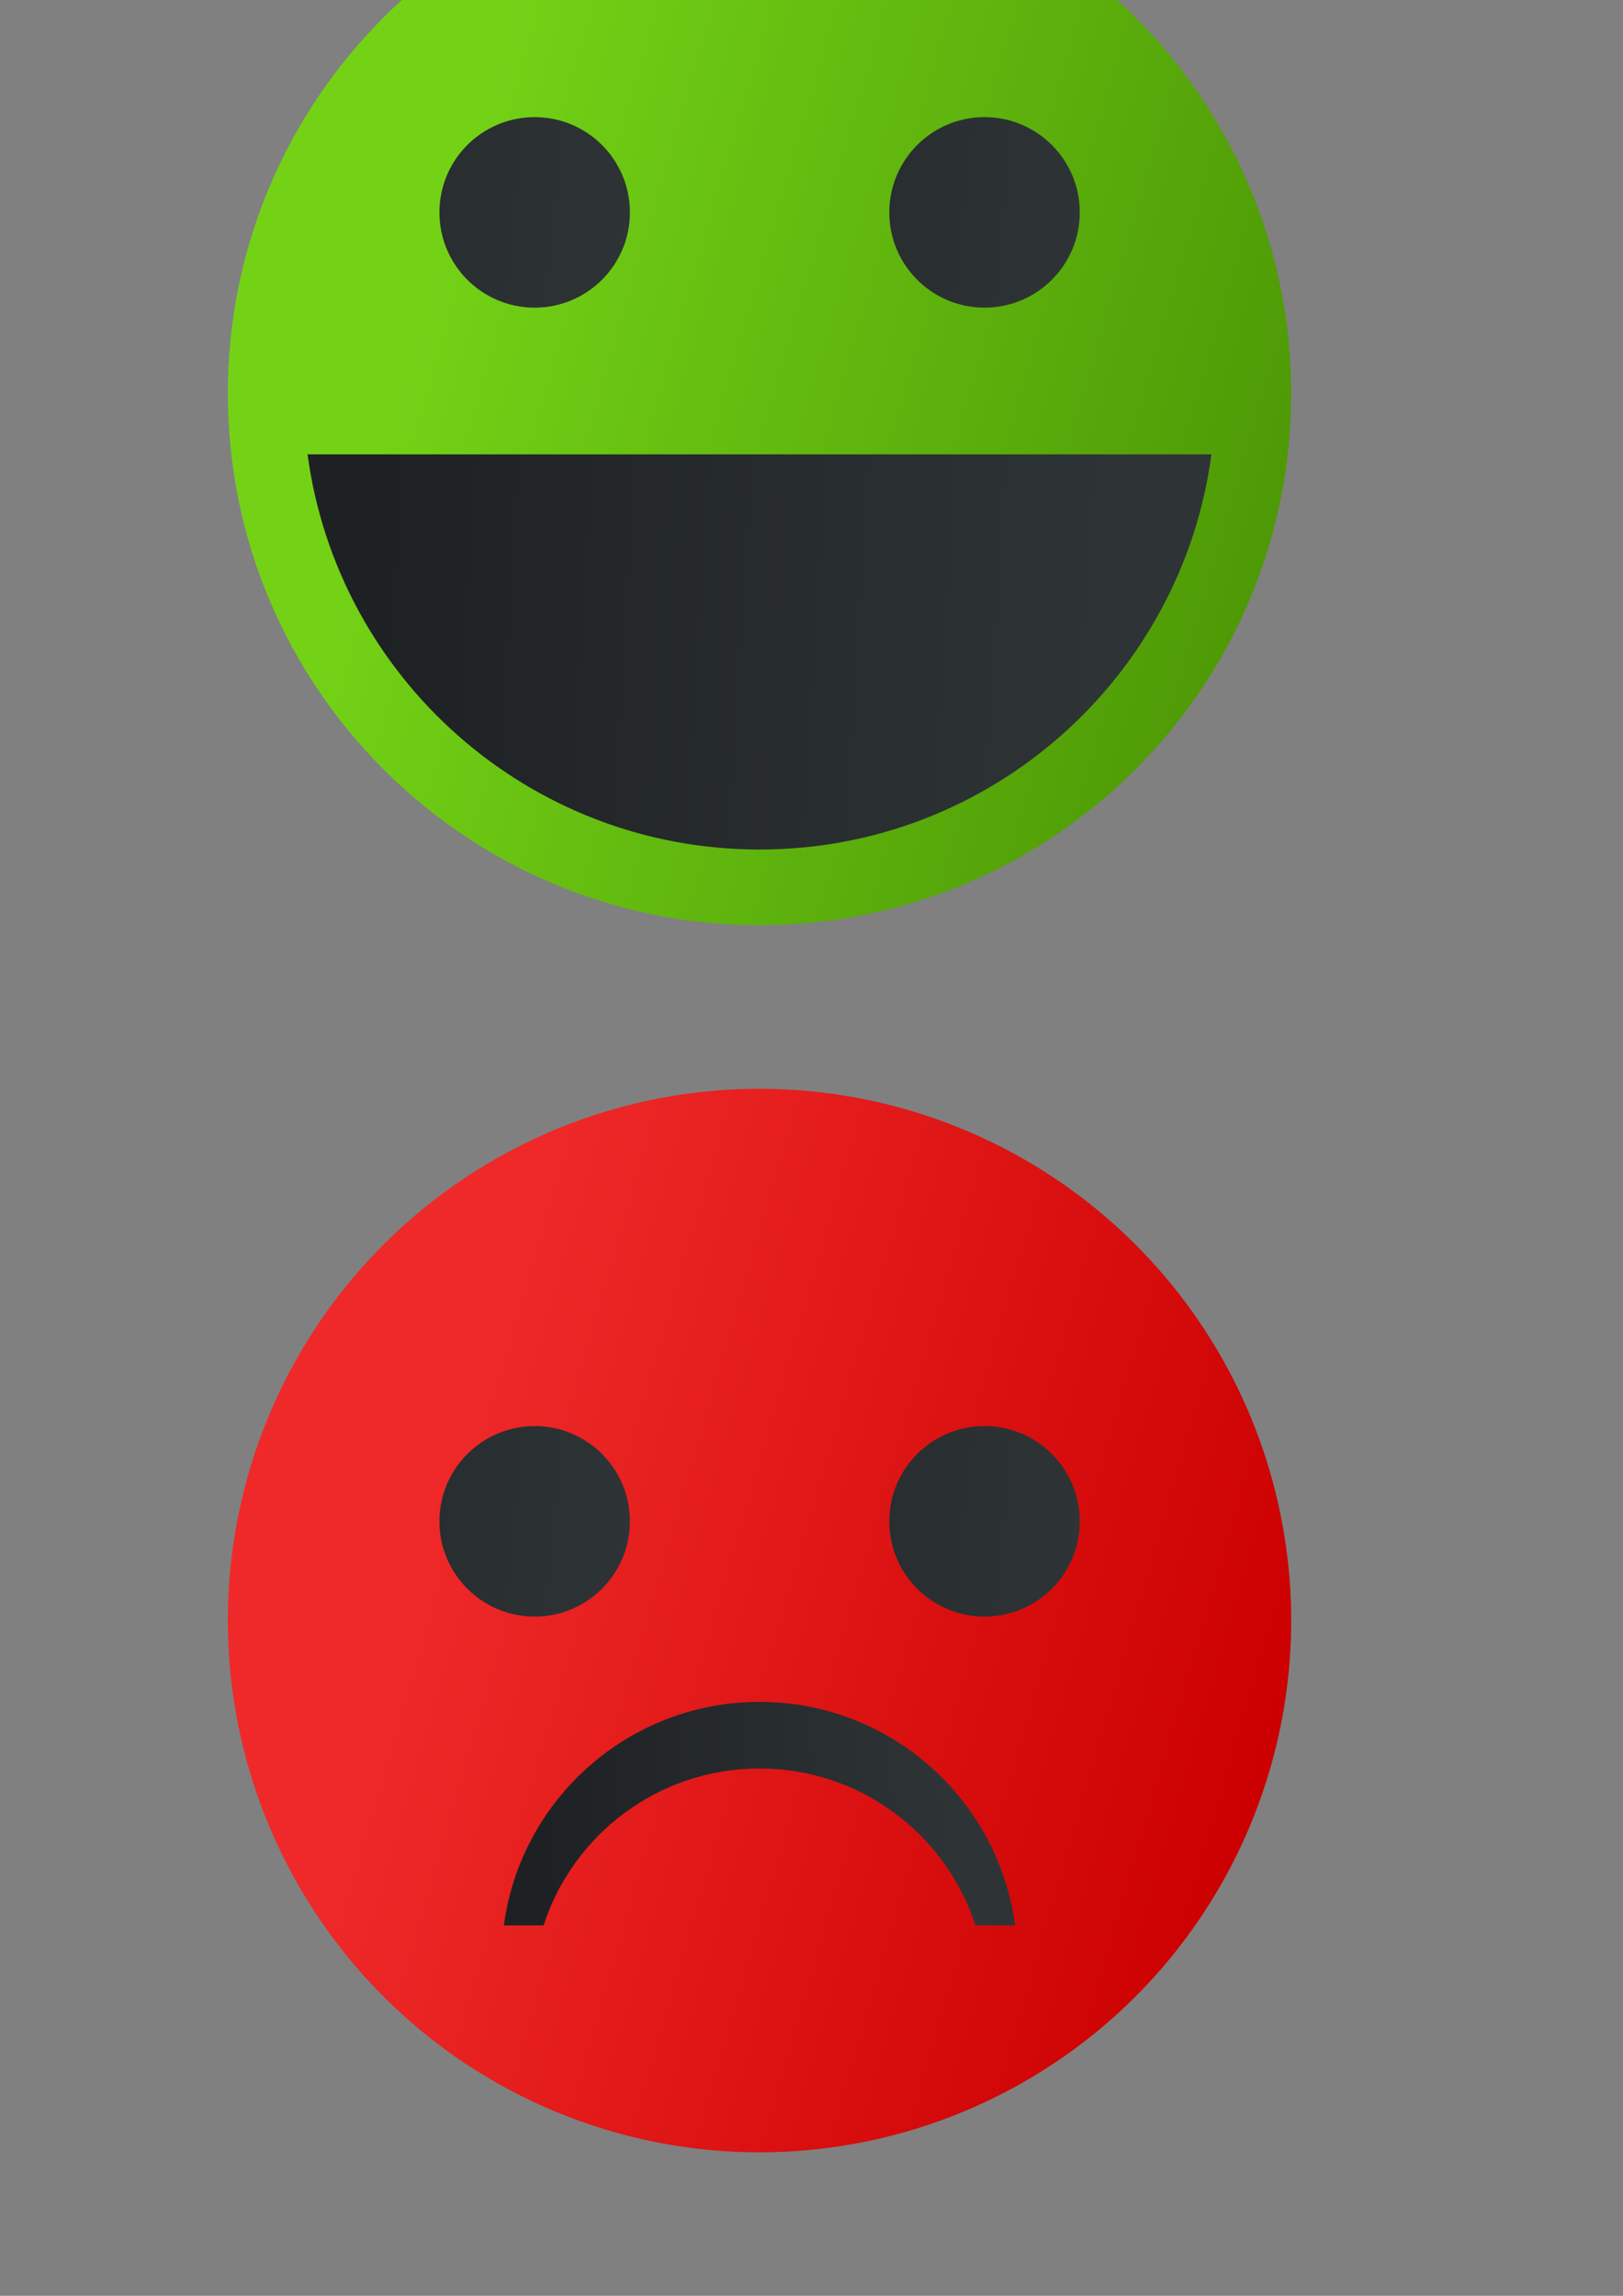 <?xml version="1.0" encoding="UTF-8" standalone="no"?>
<!-- Created with Inkscape (http://www.inkscape.org/) -->

<svg
   xmlns:dc="http://purl.org/dc/elements/1.1/"
   xmlns:cc="http://creativecommons.org/ns#"
   xmlns:rdf="http://www.w3.org/1999/02/22-rdf-syntax-ns#"
   xmlns:svg="http://www.w3.org/2000/svg"
   xmlns="http://www.w3.org/2000/svg"
   xmlns:xlink="http://www.w3.org/1999/xlink"
   xmlns:sodipodi="http://sodipodi.sourceforge.net/DTD/sodipodi-0.dtd"
   xmlns:inkscape="http://www.inkscape.org/namespaces/inkscape"
   width="210mm"
   height="297mm"
   id="svg2"
   version="1.1"
   inkscape:version="0.48.1 r9760"
   sodipodi:docname="resources.svg">
  <rect width="100%" height="100%" fill="#808080" stroke="none"/>
  <defs
     id="defs4">
    <linearGradient
       id="linearGradient3840"
       inkscape:collect="always">
      <stop
         id="stop3842"
         offset="0"
         style="stop-color:#ef2929;stop-opacity:1" />
      <stop
         id="stop3844"
         offset="1"
         style="stop-color:#cc0000;stop-opacity:1" />
    </linearGradient>
    <linearGradient
       inkscape:collect="always"
       id="linearGradient3786">
      <stop
         style="stop-color:#2e3436;stop-opacity:1;"
         offset="0"
         id="stop3788" />
      <stop
         style="stop-color:#272c2e;stop-opacity:1"
         offset="1"
         id="stop3790" />
    </linearGradient>
    <linearGradient
       inkscape:collect="always"
       id="linearGradient3010">
      <stop
         style="stop-color:#2e3436;stop-opacity:1;"
         offset="0"
         id="stop3012" />
      <stop
         style="stop-color:#1e2123;stop-opacity:1"
         offset="1"
         id="stop3014" />
    </linearGradient>
    <linearGradient
       inkscape:collect="always"
       id="linearGradient3002">
      <stop
         style="stop-color:#73d216;stop-opacity:1;"
         offset="0"
         id="stop3004" />
      <stop
         style="stop-color:#4e9a06;stop-opacity:1"
         offset="1"
         id="stop3006" />
    </linearGradient>
    <linearGradient
       inkscape:collect="always"
       xlink:href="#linearGradient3786"
       id="linearGradient3792"
       x1="303.169"
       y1="327.735"
       x2="176.041"
       y2="315.022"
       gradientUnits="userSpaceOnUse" />
    <linearGradient
       inkscape:collect="always"
       xlink:href="#linearGradient3840"
       id="linearGradient3813"
       gradientUnits="userSpaceOnUse"
       x1="216.117"
       y1="327.735"
       x2="628.374"
       y2="447.598" />
    <linearGradient
       inkscape:collect="always"
       xlink:href="#linearGradient3786"
       id="linearGradient3817"
       gradientUnits="userSpaceOnUse"
       x1="303.169"
       y1="327.735"
       x2="176.041"
       y2="315.022" />
    <linearGradient
       inkscape:collect="always"
       xlink:href="#linearGradient3786"
       id="linearGradient3819"
       gradientUnits="userSpaceOnUse"
       x1="303.169"
       y1="327.735"
       x2="176.041"
       y2="315.022" />
    <linearGradient
       inkscape:collect="always"
       xlink:href="#linearGradient3786"
       id="linearGradient3821"
       gradientUnits="userSpaceOnUse"
       x1="303.169"
       y1="327.735"
       x2="176.041"
       y2="315.022" />
    <linearGradient
       inkscape:collect="always"
       xlink:href="#linearGradient3002"
       id="linearGradient3823"
       gradientUnits="userSpaceOnUse"
       x1="216.117"
       y1="327.735"
       x2="628.374"
       y2="447.598" />
    <linearGradient
       inkscape:collect="always"
       xlink:href="#linearGradient3010"
       id="linearGradient3825"
       gradientUnits="userSpaceOnUse"
       x1="543.017"
       y1="518.426"
       x2="183.427"
       y2="496.633" />
    <linearGradient
       inkscape:collect="always"
       xlink:href="#linearGradient3786"
       id="linearGradient3827"
       gradientUnits="userSpaceOnUse"
       x1="303.169"
       y1="327.735"
       x2="176.041"
       y2="315.022" />
    <linearGradient
       inkscape:collect="always"
       xlink:href="#linearGradient3786"
       id="linearGradient3829"
       gradientUnits="userSpaceOnUse"
       x1="303.169"
       y1="327.735"
       x2="176.041"
       y2="315.022" />
    <linearGradient
       inkscape:collect="always"
       xlink:href="#linearGradient3786"
       id="linearGradient3831"
       gradientUnits="userSpaceOnUse"
       x1="303.169"
       y1="327.735"
       x2="176.041"
       y2="315.022" />
    <linearGradient
       inkscape:collect="always"
       xlink:href="#linearGradient3786"
       id="linearGradient3846"
       gradientUnits="userSpaceOnUse"
       x1="303.169"
       y1="327.735"
       x2="176.041"
       y2="315.022" />
    <linearGradient
       inkscape:collect="always"
       xlink:href="#linearGradient3010"
       id="linearGradient3853"
       gradientUnits="userSpaceOnUse"
       gradientTransform="matrix(0.566,0,0,-0.566,161.33,1191.513)"
       x1="543.017"
       y1="518.426"
       x2="183.427"
       y2="496.633" />
    <linearGradient
       inkscape:collect="always"
       xlink:href="#linearGradient3002"
       id="linearGradient3924"
       gradientUnits="userSpaceOnUse"
       x1="216.117"
       y1="327.735"
       x2="628.374"
       y2="447.598" />
    <linearGradient
       inkscape:collect="always"
       xlink:href="#linearGradient3786"
       id="linearGradient3928"
       gradientUnits="userSpaceOnUse"
       x1="303.169"
       y1="327.735"
       x2="176.041"
       y2="315.022" />
    <linearGradient
       inkscape:collect="always"
       xlink:href="#linearGradient3786"
       id="linearGradient3930"
       gradientUnits="userSpaceOnUse"
       x1="303.169"
       y1="327.735"
       x2="176.041"
       y2="315.022" />
    <linearGradient
       inkscape:collect="always"
       xlink:href="#linearGradient3786"
       id="linearGradient3932"
       gradientUnits="userSpaceOnUse"
       x1="303.169"
       y1="327.735"
       x2="176.041"
       y2="315.022" />
    <linearGradient
       inkscape:collect="always"
       xlink:href="#linearGradient3840"
       id="linearGradient3934"
       gradientUnits="userSpaceOnUse"
       x1="216.117"
       y1="327.735"
       x2="628.374"
       y2="447.598" />
    <linearGradient
       inkscape:collect="always"
       xlink:href="#linearGradient3010"
       id="linearGradient3936"
       gradientUnits="userSpaceOnUse"
       gradientTransform="matrix(0.566,0,0,-0.566,161.33,1191.513)"
       x1="543.017"
       y1="518.426"
       x2="183.427"
       y2="496.633" />
    <linearGradient
       inkscape:collect="always"
       xlink:href="#linearGradient3786"
       id="linearGradient3938"
       gradientUnits="userSpaceOnUse"
       x1="303.169"
       y1="327.735"
       x2="176.041"
       y2="315.022" />
    <linearGradient
       inkscape:collect="always"
       xlink:href="#linearGradient3786"
       id="linearGradient3940"
       gradientUnits="userSpaceOnUse"
       x1="303.169"
       y1="327.735"
       x2="176.041"
       y2="315.022" />
    <linearGradient
       inkscape:collect="always"
       xlink:href="#linearGradient3786"
       id="linearGradient3942"
       gradientUnits="userSpaceOnUse"
       x1="303.169"
       y1="327.735"
       x2="176.041"
       y2="315.022" />
    <linearGradient
       inkscape:collect="always"
       xlink:href="#linearGradient3010"
       id="linearGradient3948"
       gradientUnits="userSpaceOnUse"
       x1="543.017"
       y1="518.426"
       x2="183.427"
       y2="496.633"
       gradientTransform="translate(820,-220)" />
  </defs>
  <sodipodi:namedview
     id="base"
     pagecolor="#ffffff"
     bordercolor="#666666"
     borderopacity="1.0"
     inkscape:pageopacity="0.0"
     inkscape:pageshadow="2"
     inkscape:zoom="0.22061109"
     inkscape:cx="-944.3917"
     inkscape:cy="508.76321"
     inkscape:document-units="px"
     inkscape:current-layer="layer1"
     showgrid="false"
     inkscape:window-width="1024"
     inkscape:window-height="539"
     inkscape:window-x="0"
     inkscape:window-y="26"
     inkscape:window-maximized="1" />
  <g
     inkscape:label="Capa 1"
     inkscape:groupmode="layer"
     id="layer1">
    <g
       id="g3794"
       transform="translate(0,-220)"
       inkscape:export-filename="/tmp/happy.png"
       inkscape:export-xdpi="51.919998"
       inkscape:export-ydpi="51.919998">
      <path
         d="m 631.429,412.362 c 0,143.594 -116.406,260 -260,260 -143.594,0 -260,-116.406 -260,-260 0,-143.594 116.406,-260 260,-260 143.594,0 260,116.406 260,260 z"
         sodipodi:ry="260"
         sodipodi:rx="260"
         sodipodi:cy="412.36218"
         sodipodi:cx="371.42856"
         id="path2985"
         style="fill:url(#linearGradient3823);fill-opacity:1;stroke:none"
         sodipodi:type="arc" />
      <path
         id="path2991"
         d="M 150.406,442.156 C 164.976,551.221 258.386,635.375 371.438,635.375 c 113.052,0 206.43,-84.154 221,-193.219 l -442.031,0 z"
         style="fill:url(#linearGradient3825);fill-opacity:1;stroke:none"
         inkscape:connector-curvature="0" />
      <g
         style="fill:url(#linearGradient3831);fill-opacity:1"
         transform="translate(-7.143,0)"
         id="g2998">
        <path
           sodipodi:type="arc"
           style="fill:url(#linearGradient3827);fill-opacity:1;stroke:none"
           id="path2987"
           sodipodi:cx="248.57143"
           sodipodi:cy="323.79074"
           sodipodi:rx="48.57143"
           sodipodi:ry="48.57143"
           d="m 297.143,323.791 c 0,26.825 -21.746,48.571 -48.571,48.571 C 221.746,372.362 200,350.616 200,323.791 c 0,-26.825 21.746,-48.571 48.571,-48.571 26.825,0 48.571,21.746 48.571,48.571 z"
           transform="matrix(0.959,0,0,0.959,30.235,13.333)" />
        <path
           transform="matrix(0.959,0,0,0.959,250.235,13.333)"
           d="m 297.143,323.791 c 0,26.825 -21.746,48.571 -48.571,48.571 C 221.746,372.362 200,350.616 200,323.791 c 0,-26.825 21.746,-48.571 48.571,-48.571 26.825,0 48.571,21.746 48.571,48.571 z"
           sodipodi:ry="48.57143"
           sodipodi:rx="48.57143"
           sodipodi:cy="323.79074"
           sodipodi:cx="248.57143"
           id="path2996"
           style="fill:url(#linearGradient3829);fill-opacity:1;stroke:none"
           sodipodi:type="arc" />
      </g>
    </g>
    <g
       id="g3893"
       inkscape:export-filename="/tmp/unhappy.png"
       inkscape:export-xdpi="51.919998"
       inkscape:export-ydpi="51.919998">
      <path
         transform="translate(0,380)"
         sodipodi:type="arc"
         style="fill:url(#linearGradient3813);fill-opacity:1;stroke:none"
         id="path3803"
         sodipodi:cx="371.42856"
         sodipodi:cy="412.36218"
         sodipodi:rx="260"
         sodipodi:ry="260"
         d="m 631.429,412.362 a 260,260 0 1 1 -520,0 260,260 0 1 1 520,0 z" />
      <path
         inkscape:connector-curvature="0"
         id="path3805"
         d="m 371.438,832.125 c -63.947,0 -116.79,47.589 -125.031,109.281 l 19.406,0 c 14.444,-44.533 56.282,-76.719 105.625,-76.719 49.343,0 91.153,32.186 105.594,76.719 l 19.406,0 C 488.196,879.714 435.384,832.125 371.438,832.125 z"
         style="fill:url(#linearGradient3853);fill-opacity:1;stroke:none" />
      <g
         id="g3807"
         transform="translate(-7.143,420)"
         style="fill:url(#linearGradient3846);fill-opacity:1">
        <path
           transform="matrix(0.959,0,0,0.959,30.235,13.333)"
           d="m 297.143,323.791 c 0,26.825 -21.746,48.571 -48.571,48.571 C 221.746,372.362 200,350.616 200,323.791 c 0,-26.825 21.746,-48.571 48.571,-48.571 26.825,0 48.571,21.746 48.571,48.571 z"
           sodipodi:ry="48.57143"
           sodipodi:rx="48.57143"
           sodipodi:cy="323.79074"
           sodipodi:cx="248.57143"
           id="path3809"
           style="fill:url(#linearGradient3817);fill-opacity:1;stroke:none"
           sodipodi:type="arc" />
        <path
           sodipodi:type="arc"
           style="fill:url(#linearGradient3819);fill-opacity:1;stroke:none"
           id="path3811"
           sodipodi:cx="248.57143"
           sodipodi:cy="323.79074"
           sodipodi:rx="48.57143"
           sodipodi:ry="48.57143"
           d="m 297.143,323.791 c 0,26.825 -21.746,48.571 -48.571,48.571 C 221.746,372.362 200,350.616 200,323.791 c 0,-26.825 21.746,-48.571 48.571,-48.571 26.825,0 48.571,21.746 48.571,48.571 z"
           transform="matrix(0.959,0,0,0.959,250.235,13.333)" />
      </g>
    </g>
    <g
       id="g3982"
       inkscape:export-filename="/tmp/happy-small.png"
       inkscape:export-xdpi="3.46"
       inkscape:export-ydpi="3.46">
      <path
         transform="translate(820,-220)"
         sodipodi:type="arc"
         style="fill:url(#linearGradient3924);fill-opacity:1;stroke:none"
         id="path3902"
         sodipodi:cx="371.42856"
         sodipodi:cy="412.36218"
         sodipodi:rx="260"
         sodipodi:ry="260"
         d="m 631.429,412.362 a 260,260 0 1 1 -520,0 260,260 0 1 1 520,0 z" />
      <path
         inkscape:connector-curvature="0"
         style="fill:url(#linearGradient3948);fill-opacity:1;stroke:none"
         d="M 970.406,222.156 C 984.976,331.221 1078.386,415.375 1191.438,415.375 c 113.052,0 206.43,-84.154 221,-193.219 l -442.031,0 z"
         id="path3904" />
      <g
         id="g3906"
         transform="translate(812.857,-220)"
         style="fill:url(#linearGradient3932);fill-opacity:1">
        <path
           transform="matrix(0.959,0,0,0.959,30.235,13.333)"
           d="m 297.143,323.791 c 0,26.825 -21.746,48.571 -48.571,48.571 C 221.746,372.362 200,350.616 200,323.791 c 0,-26.825 21.746,-48.571 48.571,-48.571 26.825,0 48.571,21.746 48.571,48.571 z"
           sodipodi:ry="48.57143"
           sodipodi:rx="48.57143"
           sodipodi:cy="323.79074"
           sodipodi:cx="248.57143"
           id="path3908"
           style="fill:url(#linearGradient3928);fill-opacity:1;stroke:none"
           sodipodi:type="arc" />
        <path
           sodipodi:type="arc"
           style="fill:url(#linearGradient3930);fill-opacity:1;stroke:none"
           id="path3910"
           sodipodi:cx="248.57143"
           sodipodi:cy="323.79074"
           sodipodi:rx="48.57143"
           sodipodi:ry="48.57143"
           d="m 297.143,323.791 c 0,26.825 -21.746,48.571 -48.571,48.571 C 221.746,372.362 200,350.616 200,323.791 c 0,-26.825 21.746,-48.571 48.571,-48.571 26.825,0 48.571,21.746 48.571,48.571 z"
           transform="matrix(0.959,0,0,0.959,250.235,13.333)" />
      </g>
      <path
         sodipodi:nodetypes="ssccs"
         inkscape:connector-curvature="0"
         id="path3971"
         d="m 1191.438,-67.625 c -143.594,0 -260,116.406 -260,260 0,82.496 38.419,155.994 98.344,203.625 8.036,-242.261 209.417,-405.496 306.813,-419.375 -41.453,-27.943 -91.404,-44.25 -145.156,-44.25 z"
         style="fill:#ffffff;fill-opacity:0.256;stroke:none" />
    </g>
    <g
       id="g3990"
       inkscape:export-filename="/tmp/unhappy-small.png"
       inkscape:export-xdpi="3.46"
       inkscape:export-ydpi="3.46">
      <g
         transform="translate(820,0)"
         id="g3912"
         inkscape:export-filename="/tmp/unhappy.png"
         inkscape:export-xdpi="51.919998"
         inkscape:export-ydpi="51.919998">
        <path
           transform="translate(0,380)"
           sodipodi:type="arc"
           style="fill:url(#linearGradient3934);fill-opacity:1;stroke:none"
           id="path3914"
           sodipodi:cx="371.42856"
           sodipodi:cy="412.36218"
           sodipodi:rx="260"
           sodipodi:ry="260"
           d="m 631.429,412.362 c 0,143.594 -116.406,260 -260,260 -143.594,0 -260,-116.406 -260,-260 0,-143.594 116.406,-260 260,-260 143.594,0 260,116.406 260,260 z" />
        <path
           inkscape:connector-curvature="0"
           id="path3916"
           d="m 371.438,832.125 c -63.947,0 -116.79,47.589 -125.031,109.281 l 19.406,0 c 14.444,-44.533 56.282,-76.719 105.625,-76.719 49.343,0 91.153,32.186 105.594,76.719 l 19.406,0 C 488.196,879.714 435.384,832.125 371.438,832.125 z"
           style="fill:url(#linearGradient3936);fill-opacity:1;stroke:none" />
        <g
           id="g3918"
           transform="translate(-7.143,420)"
           style="fill:url(#linearGradient3942);fill-opacity:1">
          <path
             transform="matrix(0.959,0,0,0.959,30.235,13.333)"
             d="m 297.143,323.791 c 0,26.825 -21.746,48.571 -48.571,48.571 C 221.746,372.362 200,350.616 200,323.791 c 0,-26.825 21.746,-48.571 48.571,-48.571 26.825,0 48.571,21.746 48.571,48.571 z"
             sodipodi:ry="48.57143"
             sodipodi:rx="48.57143"
             sodipodi:cy="323.79074"
             sodipodi:cx="248.57143"
             id="path3920"
             style="fill:url(#linearGradient3938);fill-opacity:1;stroke:none"
             sodipodi:type="arc" />
          <path
             sodipodi:type="arc"
             style="fill:url(#linearGradient3940);fill-opacity:1;stroke:none"
             id="path3922"
             sodipodi:cx="248.57143"
             sodipodi:cy="323.79074"
             sodipodi:rx="48.57143"
             sodipodi:ry="48.57143"
             d="m 297.143,323.791 c 0,26.825 -21.746,48.571 -48.571,48.571 C 221.746,372.362 200,350.616 200,323.791 c 0,-26.825 21.746,-48.571 48.571,-48.571 26.825,0 48.571,21.746 48.571,48.571 z"
             transform="matrix(0.959,0,0,0.959,250.235,13.333)" />
        </g>
      </g>
      <path
         style="fill:#ffffff;fill-opacity:0.256;stroke:none"
         d="m 1191.438,532.375 c -143.594,0 -260,116.406 -260,260 0,82.496 38.419,155.994 98.344,203.625 8.036,-242.261 209.417,-405.496 306.813,-419.375 -41.453,-27.943 -91.404,-44.25 -145.156,-44.25 z"
         id="path3980"
         inkscape:connector-curvature="0"
         sodipodi:nodetypes="ssccs" />
    </g>
    <rect
       style="fill:#729fcf;fill-opacity:1;stroke:none;stroke-width:4.277;stroke-miterlimit:4;stroke-opacity:1;stroke-dasharray:none"
       id="rect4107"
       width="932.86"
       height="420.581"
       x="-1308.051"
       y="140.126"
       inkscape:export-filename="/home/danigm/Projects/happy/happy/happyapp/static/clouds.png"
       inkscape:export-xdpi="57.889999"
       inkscape:export-ydpi="57.889999" />
    <g
       id="g4120"
       transform="translate(-118,-160)">
      <path
         id="path4109"
         d="m -927.562,392.312 c -34.136,0 -64.63,15.581 -84.75,40.031 -59.321,1.453 -106.969,49.985 -106.969,109.656 0,59.682 47.664,108.25 107,109.688 20.12,24.431 50.598,40.031 84.719,40.031 23.546,0 45.348,-7.436 63.219,-20.062 C -805.255,669.943 -757.875,621.503 -757.875,562 c 0,-45.882 -28.171,-85.155 -68.156,-101.531 -16.376,-39.985 -55.65,-68.156 -101.531,-68.156 z"
         style="fill:#b0cae4;fill-opacity:1;stroke:none"
         inkscape:connector-curvature="0" />
      <path
         inkscape:connector-curvature="0"
         style="fill:#ffffff;fill-opacity:0.308;stroke:none"
         d="m -903.026,412.195 c -29.602,0 -56.046,13.512 -73.495,34.715 -51.442,1.26 -92.761,43.346 -92.761,95.092 0,51.755 41.333,93.873 92.789,95.119 17.447,21.186 43.877,34.715 73.466,34.715 20.419,0 39.325,-6.448 54.822,-17.398 51.241,-1.486 92.328,-43.492 92.328,-95.092 0,-39.788 -24.43,-73.846 -59.104,-88.046 -14.201,-34.675 -48.259,-59.104 -88.046,-59.104 z"
         id="path4118" />
    </g>
    <g
       id="g4124"
       transform="matrix(0.835,0,0,0.835,225.202,-150.511)">
      <path
         style="fill:#b0cae4;fill-opacity:1;stroke:none"
         d="m -927.562,392.312 c -34.136,0 -64.63,15.581 -84.75,40.031 -59.321,1.453 -106.969,49.985 -106.969,109.656 0,59.682 47.664,108.25 107,109.688 20.12,24.431 50.598,40.031 84.719,40.031 23.546,0 45.348,-7.436 63.219,-20.062 C -805.255,669.943 -757.875,621.503 -757.875,562 c 0,-45.882 -28.171,-85.155 -68.156,-101.531 -16.376,-39.985 -55.65,-68.156 -101.531,-68.156 z"
         id="path4126"
         inkscape:connector-curvature="0" />
      <path
         id="path4128"
         d="m -903.026,412.195 c -29.602,0 -56.046,13.512 -73.495,34.715 -51.442,1.26 -92.761,43.346 -92.761,95.092 0,51.755 41.333,93.873 92.789,95.119 17.447,21.186 43.877,34.715 73.466,34.715 20.419,0 39.325,-6.448 54.822,-17.398 51.241,-1.486 92.328,-43.492 92.328,-95.092 0,-39.788 -24.43,-73.846 -59.104,-88.046 -14.201,-34.675 -48.259,-59.104 -88.046,-59.104 z"
         style="fill:#ffffff;fill-opacity:0.308;stroke:none"
         inkscape:connector-curvature="0" />
    </g>
  </g>
</svg>
